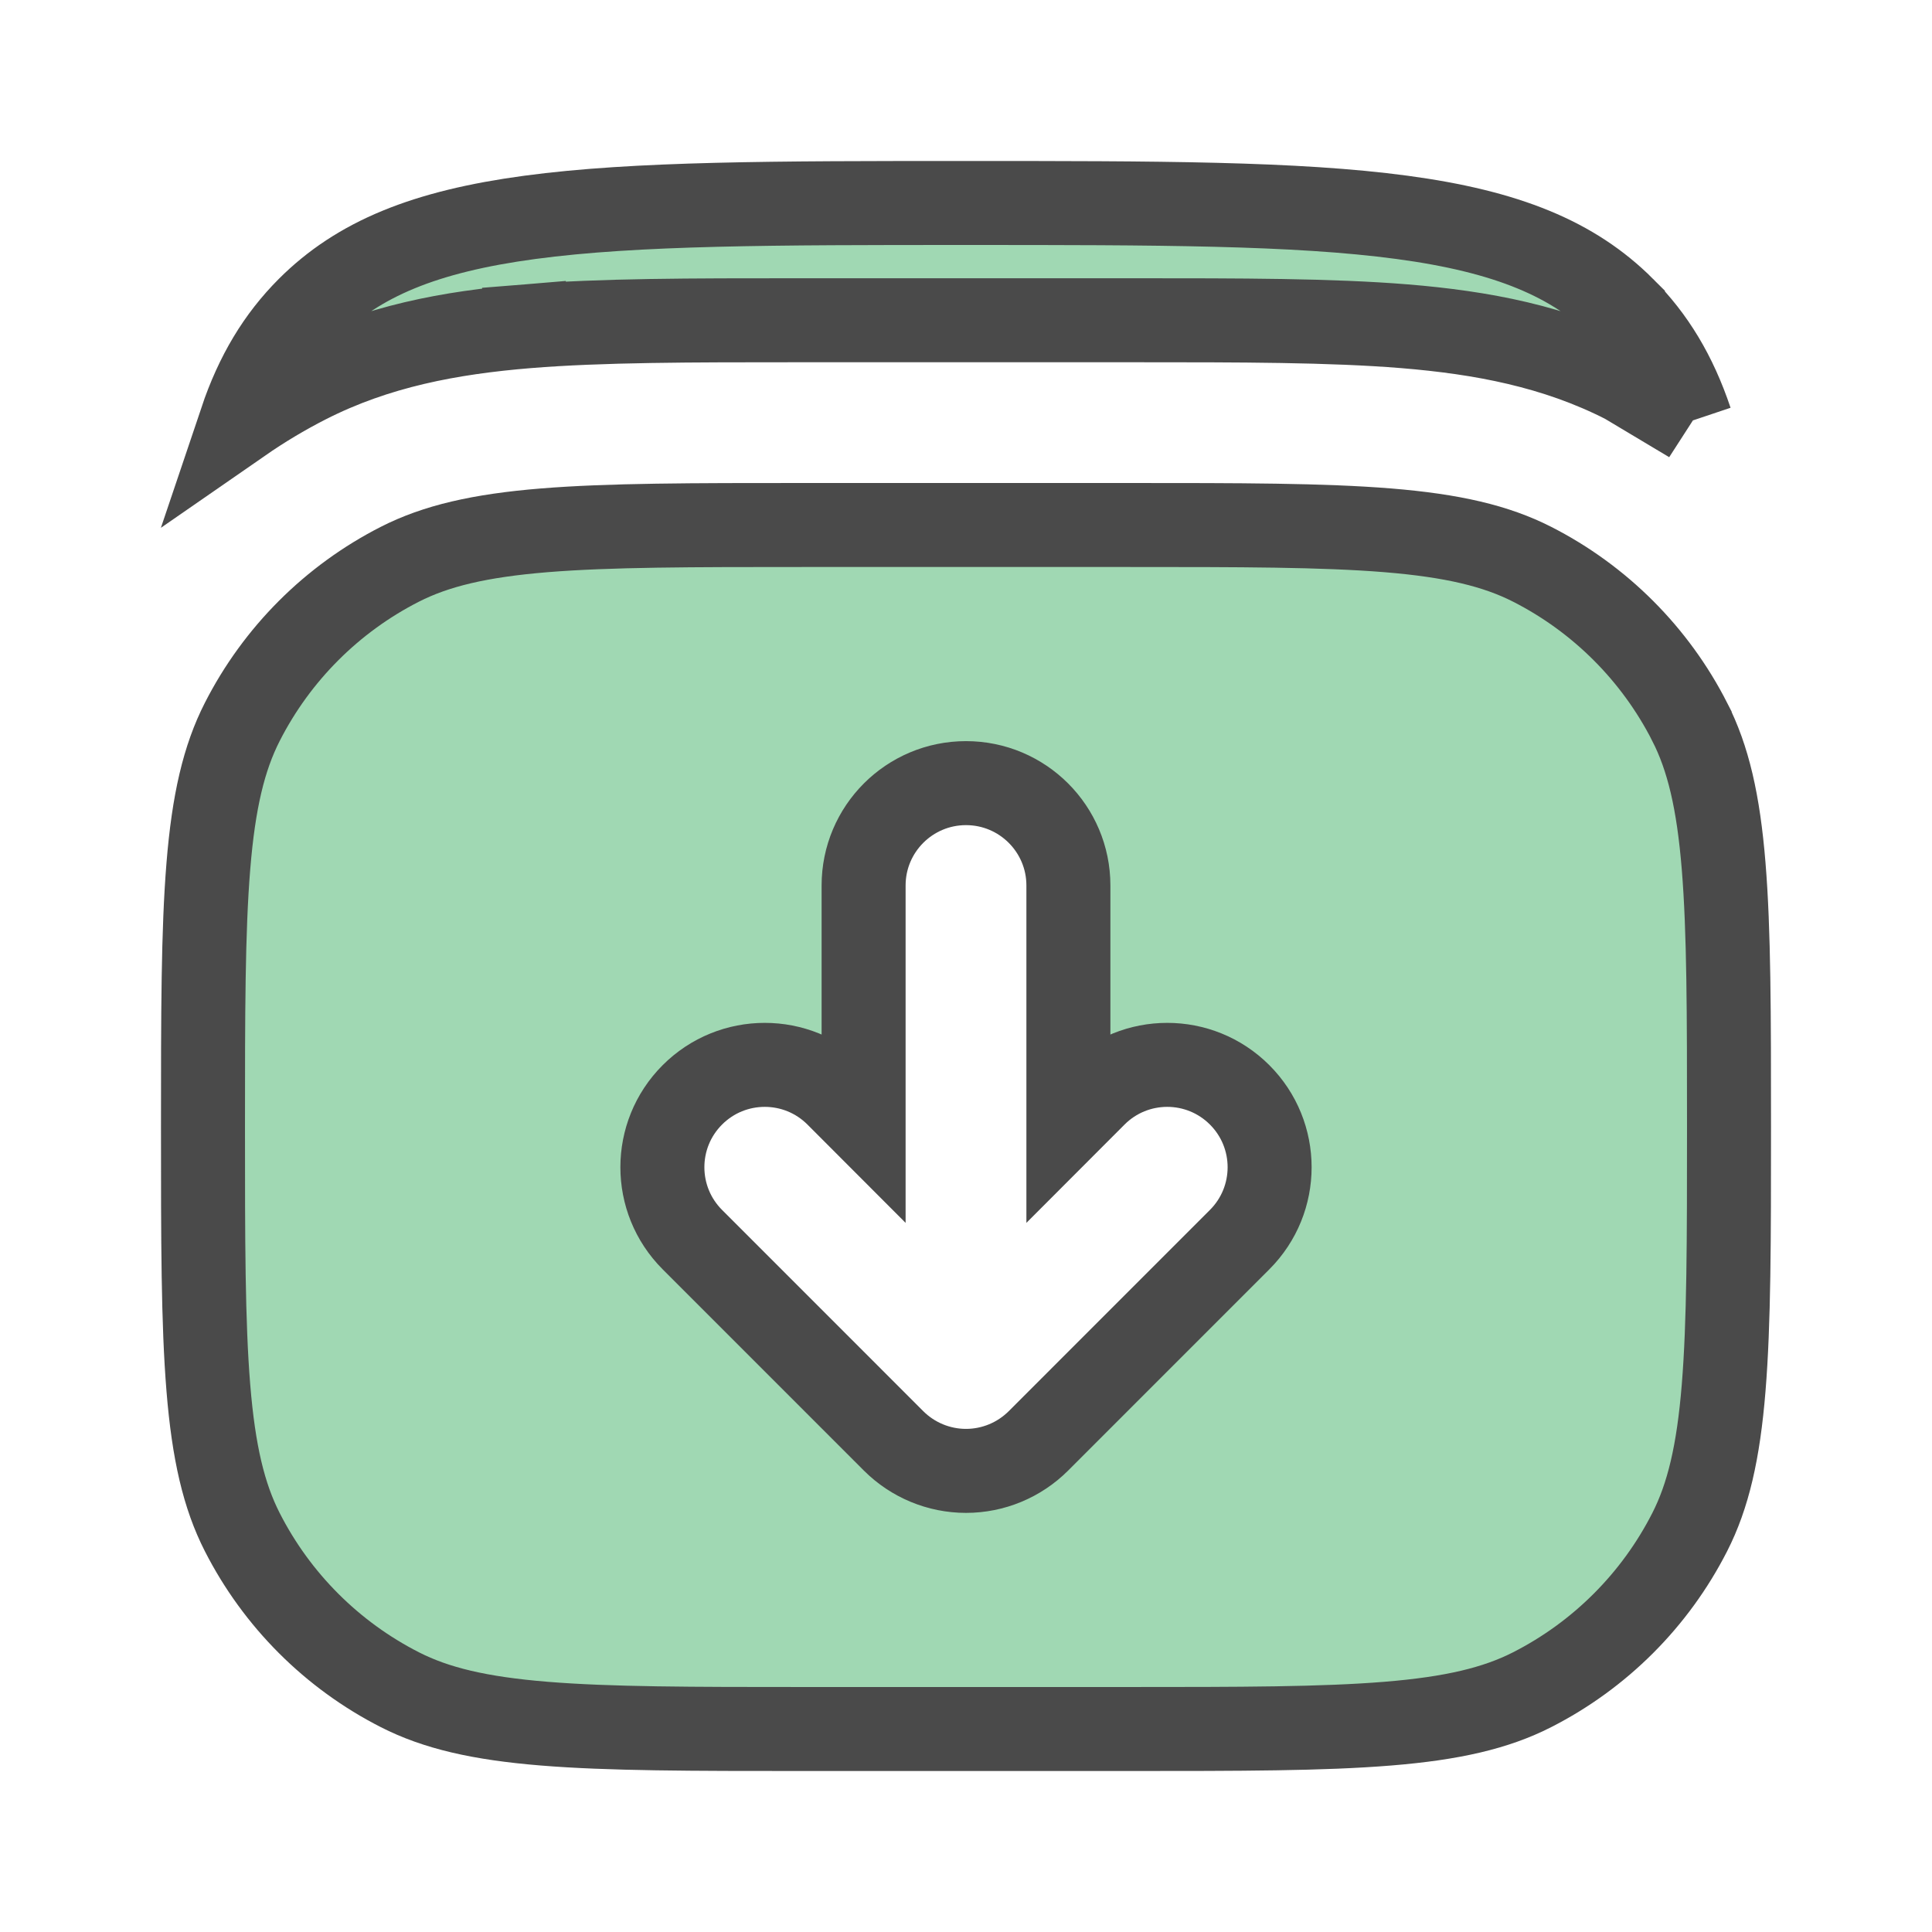 <svg width="46" height="46" viewBox="0 0 46 46" fill="none" xmlns="http://www.w3.org/2000/svg">
<path d="M38.651 7.347L38.651 7.347C37.465 6.161 35.88 5.511 33.381 5.175C30.853 4.835 27.545 4.833 22.999 4.833C18.453 4.833 15.144 4.835 12.616 5.175C10.118 5.511 8.533 6.161 7.346 7.347L7.346 7.347C6.634 8.06 6.115 8.916 5.741 10.027C6.239 9.682 6.761 9.369 7.305 9.092C8.968 8.245 10.718 7.919 12.556 7.768L12.637 8.765L12.556 7.768C14.312 7.625 16.457 7.625 19.006 7.625L19.045 7.625H19.045H26.952L26.991 7.625C29.541 7.625 31.685 7.625 33.442 7.768C35.28 7.919 37.03 8.245 38.692 9.092L38.651 7.347ZM38.651 7.347C39.364 8.06 39.883 8.916 40.256 10.027M38.651 7.347L40.256 10.027M40.256 10.027C39.759 9.682 39.236 9.369 38.692 9.092L40.256 10.027Z" fill="#A0D8B3" stroke="#4A4A4A" stroke-width="2"/>
<path d="M5.769 17.187L5.769 17.187C6.592 15.572 7.905 14.258 9.52 13.435L9.52 13.435C10.38 12.997 11.418 12.753 12.954 12.627C14.502 12.501 16.467 12.5 19.167 12.5H26.833C29.534 12.5 31.498 12.501 33.046 12.627C34.583 12.753 35.62 12.997 36.48 13.435C38.095 14.258 39.408 15.572 40.231 17.186L40.231 17.187C40.67 18.047 40.914 19.084 41.039 20.62C41.166 22.168 41.167 24.133 41.167 26.833C41.167 29.534 41.166 31.498 41.039 33.046C40.914 34.582 40.67 35.62 40.231 36.48L40.231 36.48C39.408 38.095 38.095 39.408 36.48 40.231L36.48 40.231C35.62 40.67 34.583 40.914 33.046 41.039C31.498 41.166 29.534 41.167 26.833 41.167H19.167C16.467 41.167 14.502 41.166 12.954 41.039C11.418 40.914 10.38 40.67 9.52 40.231L9.52 40.231C7.905 39.408 6.592 38.095 5.769 36.48C5.33 35.62 5.086 34.583 4.961 33.046C4.834 31.498 4.833 29.534 4.833 26.833C4.833 24.133 4.834 22.168 4.961 20.62C5.086 19.084 5.33 18.047 5.769 17.187ZM16.485 29.515L16.485 29.515L21.276 34.307C21.276 34.307 21.276 34.307 21.276 34.307C21.734 34.764 22.354 35.021 23 35.021C23.646 35.021 24.266 34.764 24.724 34.307C24.724 34.307 24.724 34.307 24.724 34.307L29.515 29.515C30.467 28.563 30.467 27.02 29.515 26.068C28.563 25.116 27.02 25.116 26.068 26.068C26.068 26.068 26.068 26.068 26.068 26.068L25.438 26.699V21.083C25.438 19.737 24.346 18.646 23 18.646C21.654 18.646 20.562 19.737 20.562 21.083V26.699L19.932 26.068C18.98 25.116 17.437 25.116 16.485 26.068C15.533 27.02 15.533 28.563 16.485 29.515Z" fill="#A0D8B3" stroke="#4A4A4A" stroke-width="2"/>
</svg>
